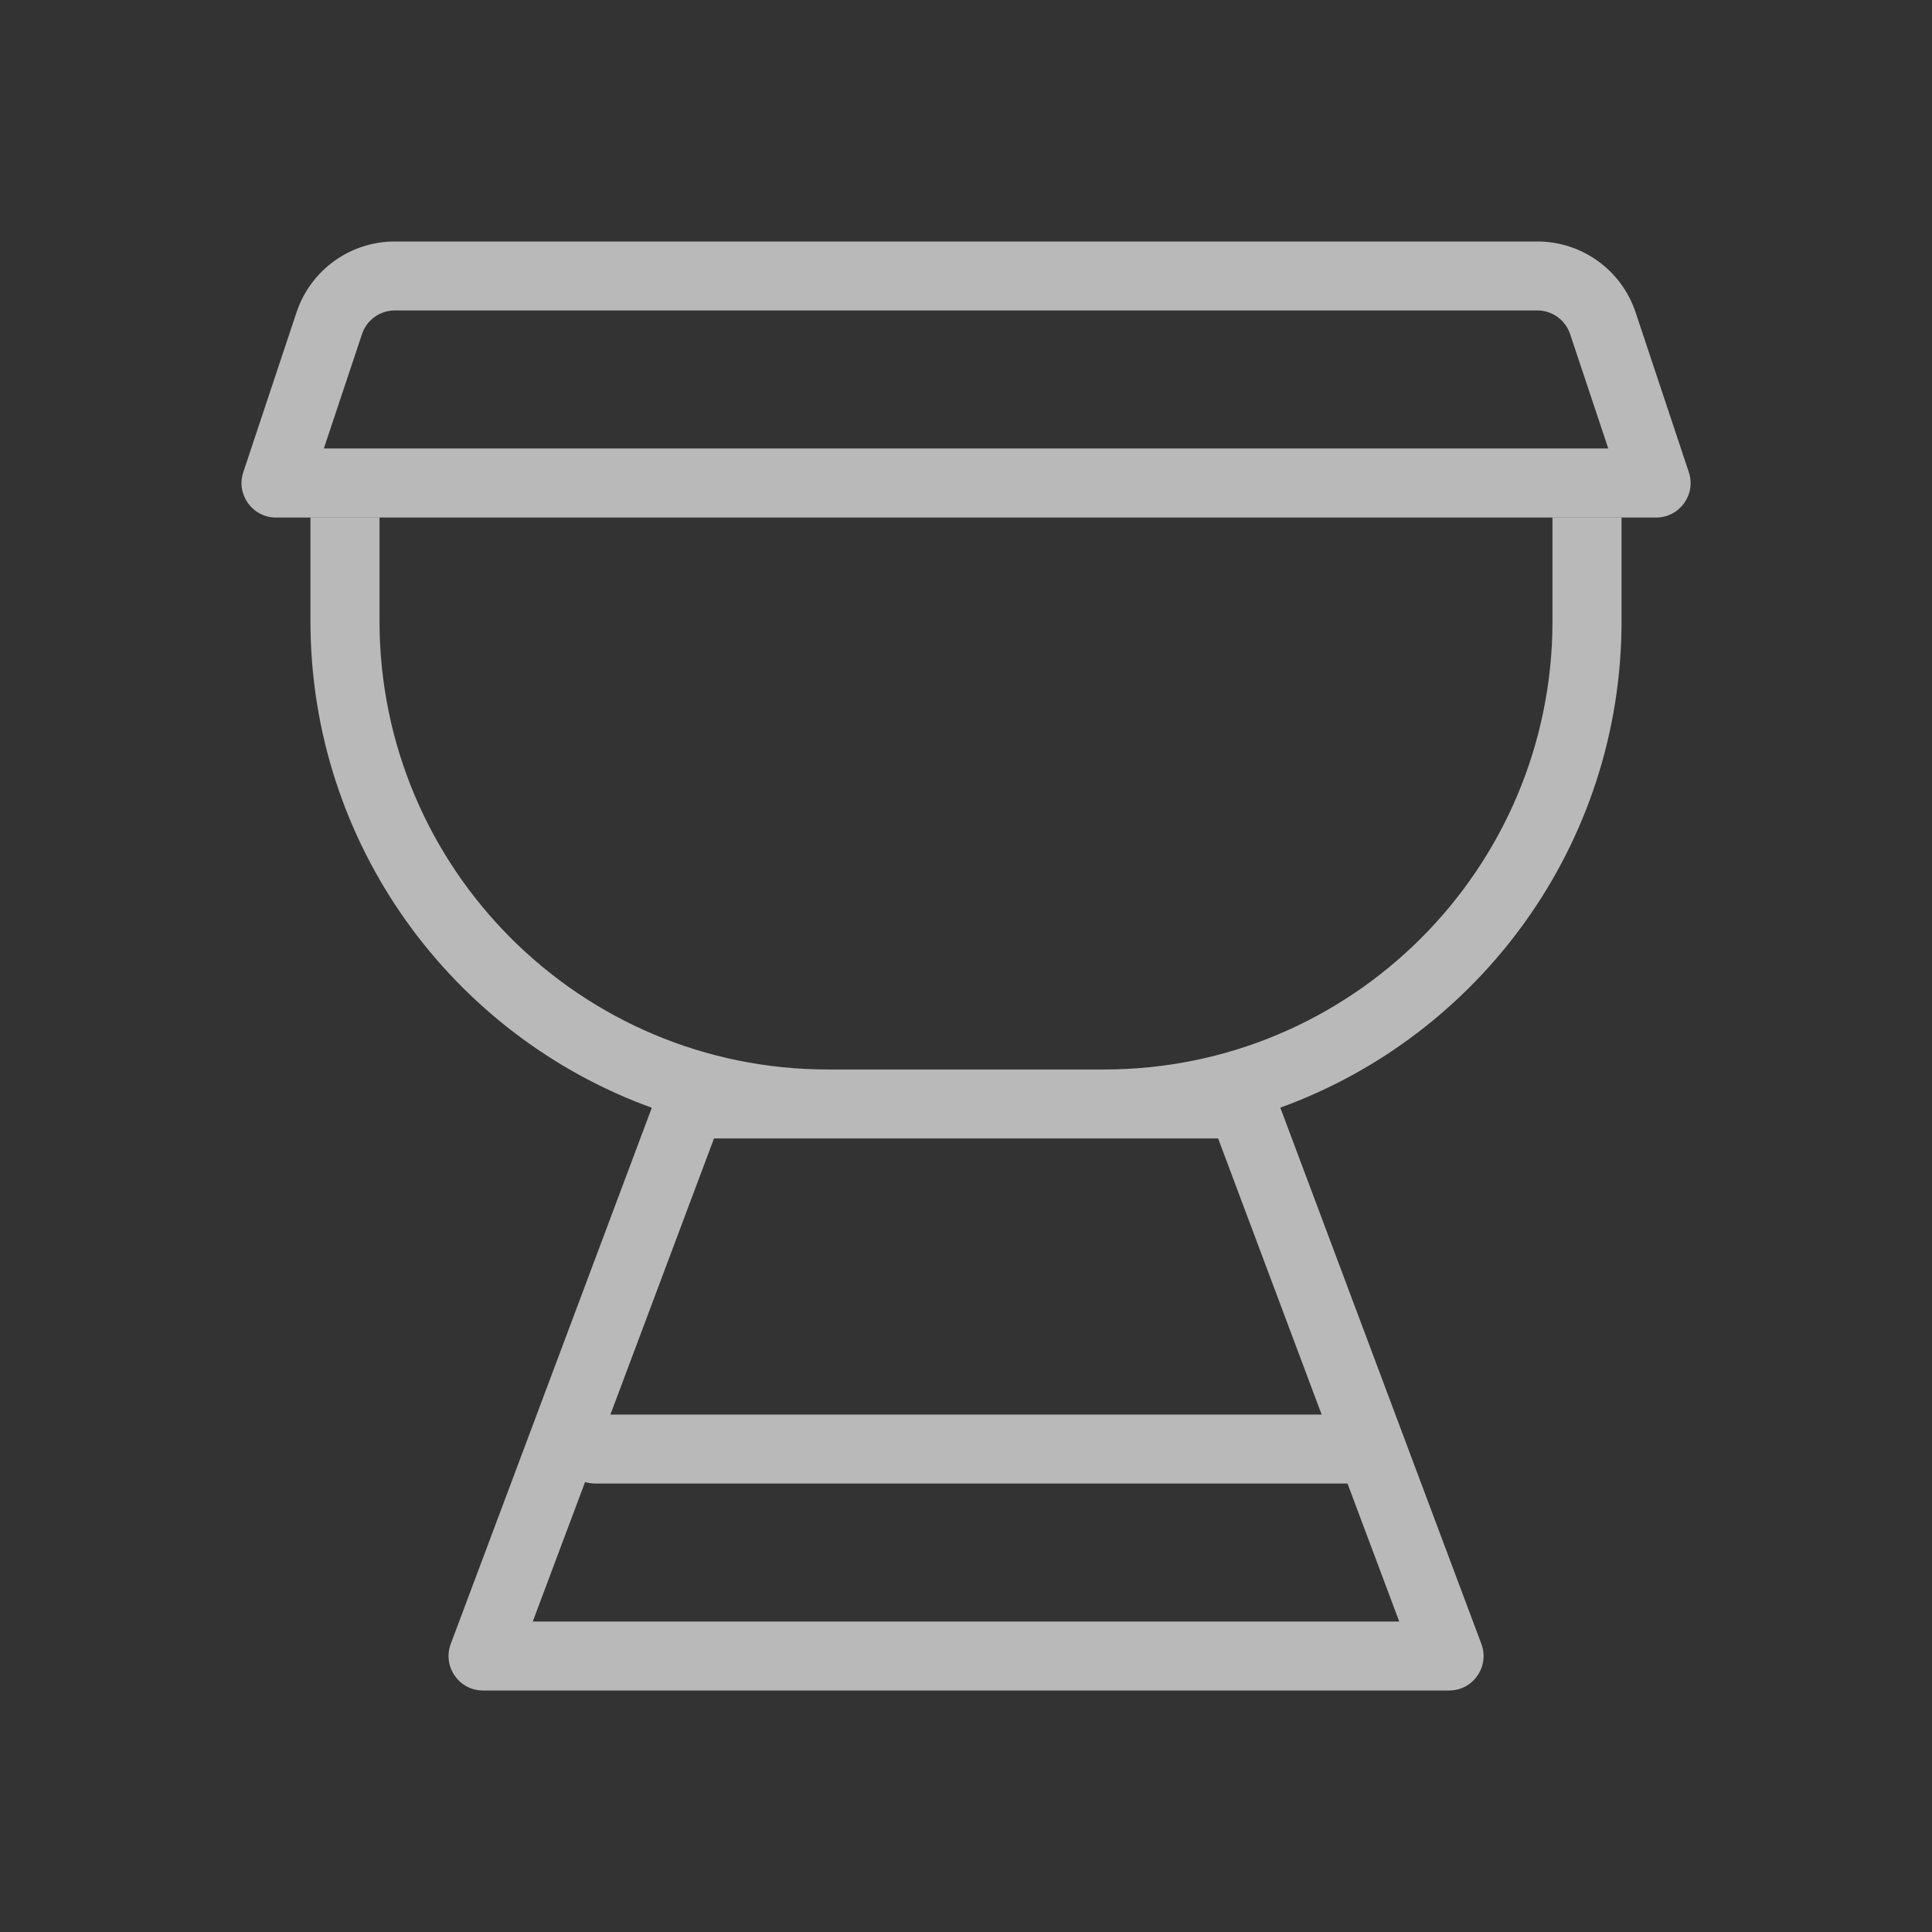<svg width="16" height="16" viewBox="0 0 16 16" fill="none" xmlns="http://www.w3.org/2000/svg">
<rect x="0" y="0" width="16" height="16" fill="#333333" stroke="none"/>
<g opacity="0.66">
<path d="M11.215 11.715C11.373 11.715 11.501 11.843 11.501 12C11.501 12.158 11.373 12.286 11.215 12.286H4.929C4.771 12.286 4.643 12.158 4.643 12C4.643 11.843 4.771 11.715 4.929 11.715H11.215ZM12.732 2C13.101 2 13.428 2.236 13.545 2.586L13.986 3.91C14.048 4.095 13.91 4.286 13.715 4.286H2.286C2.091 4.286 1.953 4.095 2.015 3.91L2.456 2.586C2.573 2.236 2.9 2 3.269 2H12.732ZM12.732 2.571H3.269C3.146 2.571 3.037 2.65 2.998 2.767L2.682 3.714H13.319L13.003 2.767C12.964 2.65 12.855 2.571 12.732 2.571Z" fill="white"/>
<path d="M2.571 4.285H13.429V5.143C13.429 6.997 12.251 8.576 10.603 9.173L12.268 13.614C12.338 13.801 12.2 14 12.001 14H4C3.801 14 3.663 13.801 3.733 13.614L5.398 9.174C3.749 8.577 2.571 6.997 2.571 5.143V4.285ZM3.143 4.285V5.143C3.143 7.194 4.806 8.857 6.857 8.857H9.143C11.194 8.857 12.857 7.194 12.857 5.143V4.285H3.143ZM5.913 9.428L4.412 13.429H11.588L10.088 9.428H5.913Z" fill="white"/>
</g>
</svg>
